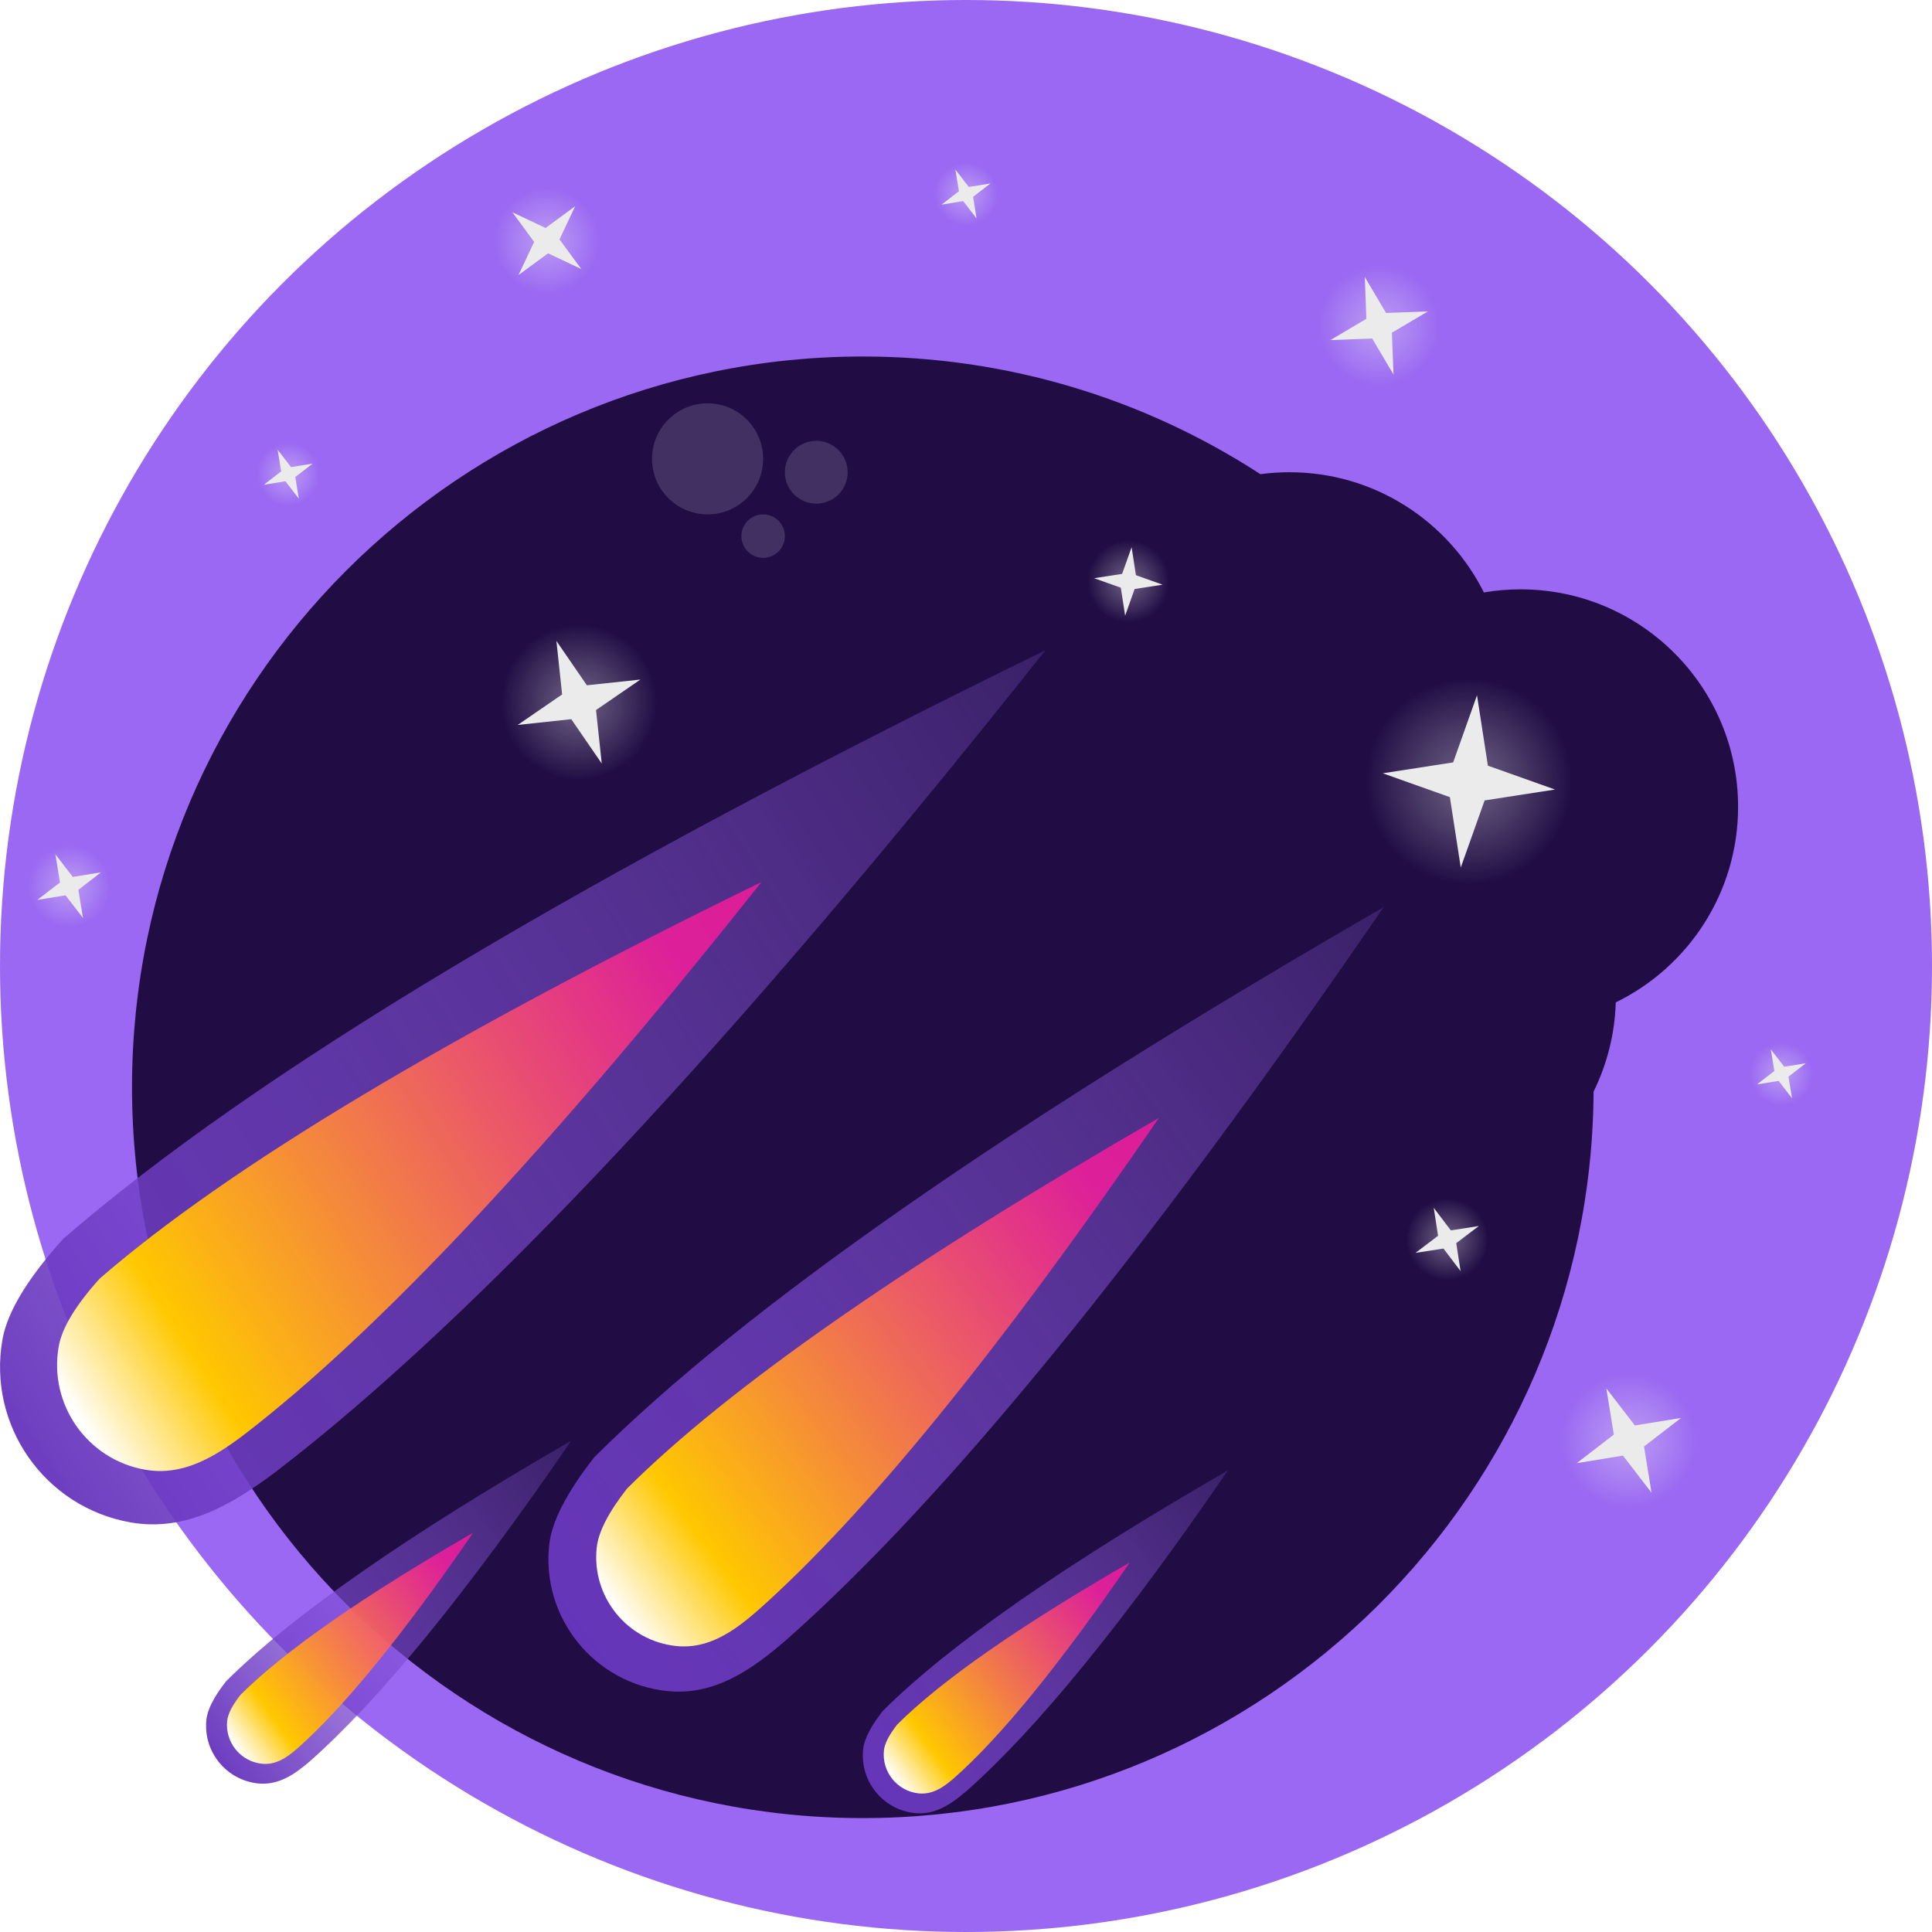 <?xml version="1.0" standalone="no"?><!-- Generator: Gravit.io --><svg xmlns="http://www.w3.org/2000/svg" xmlns:xlink="http://www.w3.org/1999/xlink" style="isolation:isolate" viewBox="0 0 800 800" width="800" height="800"><defs><clipPath id="_clipPath_h2HePXJ0nGXywBfke8Hz6UVVmw2gY0D9"><rect width="800" height="800"/></clipPath></defs><g clip-path="url(#_clipPath_h2HePXJ0nGXywBfke8Hz6UVVmw2gY0D9)"><g><defs><filter id="CBgXfD5JThscR17PPFno65i5Ykqj1ZL2" x="-200%" y="-200%" width="400%" height="400%" filterUnits="objectBoundingBox" color-interpolation-filters="sRGB"><feOffset xmlns="http://www.w3.org/2000/svg" in="SourceGraphic" dx="0" dy="0"/><feGaussianBlur xmlns="http://www.w3.org/2000/svg" stdDeviation="8.587" result="pf_100_offsetBlur"/><feComposite xmlns="http://www.w3.org/2000/svg" in="SourceGraphic" in2="pf_100_offsetBlur" result="pf_100_inverse" operator="out"/><feFlood xmlns="http://www.w3.org/2000/svg" flood-color="#000000" flood-opacity="0.5" result="pf_100_color"/><feComposite xmlns="http://www.w3.org/2000/svg" in="pf_100_color" in2="pf_100_inverse" operator="in" result="pf_100_shadow"/><feComposite xmlns="http://www.w3.org/2000/svg" in="pf_100_shadow" in2="SourceGraphic" operator="over"/></filter></defs><g filter="url(#CBgXfD5JThscR17PPFno65i5Ykqj1ZL2)"><circle vector-effect="non-scaling-stroke" cx="400" cy="400" r="400" fill="rgb(154,104,242)"/></g><defs><filter id="Gdlb0YXwU2icrKUvh0tTKYX8dkcOqxB1" x="-200%" y="-200%" width="400%" height="400%" filterUnits="objectBoundingBox" color-interpolation-filters="sRGB"><feOffset xmlns="http://www.w3.org/2000/svg" in="SourceGraphic" dx="0" dy="0"/><feGaussianBlur xmlns="http://www.w3.org/2000/svg" stdDeviation="8.587" result="pf_100_offsetBlur"/><feComposite xmlns="http://www.w3.org/2000/svg" in="SourceGraphic" in2="pf_100_offsetBlur" result="pf_100_inverse" operator="out"/><feFlood xmlns="http://www.w3.org/2000/svg" flood-color="#000000" flood-opacity="0.5" result="pf_100_color"/><feComposite xmlns="http://www.w3.org/2000/svg" in="pf_100_color" in2="pf_100_inverse" operator="in" result="pf_100_shadow"/><feComposite xmlns="http://www.w3.org/2000/svg" in="pf_100_shadow" in2="SourceGraphic" operator="over"/></filter></defs><g filter="url(#Gdlb0YXwU2icrKUvh0tTKYX8dkcOqxB1)"><path d=" M 669.053 415.065 C 668.647 428.287 665.395 440.798 659.871 451.994 C 658.922 618.198 523.696 752.837 357.272 752.837 C 190.258 752.837 54.665 617.244 54.665 450.231 C 54.665 283.217 190.258 147.624 357.272 147.624 C 417.962 147.624 474.503 165.529 521.896 196.341 C 525.824 195.813 529.834 195.543 533.906 195.543 C 569.133 195.543 599.664 215.813 614.454 245.319 C 619.393 244.472 624.47 244.034 629.649 244.034 C 679.353 244.034 719.707 284.388 719.707 334.093 C 719.707 369.667 699.037 400.451 669.053 415.065 Z " fill-rule="evenodd" fill="rgb(33,13,68)"/></g><g opacity="0.17"><circle vector-effect="non-scaling-stroke" cx="338" cy="195.543" r="13" fill="rgb(229,220,243)"/></g><g opacity="0.17"><circle vector-effect="non-scaling-stroke" cx="293" cy="190" r="23" fill="rgb(229,220,243)"/></g><g opacity="0.17"><circle vector-effect="non-scaling-stroke" cx="316" cy="222" r="9" fill="rgb(229,220,243)"/></g><g><linearGradient id="_lgradient_0" x1="-0.01" y1="0.977" x2="1.026" y2="-0.028" gradientTransform="matrix(73.103,-414.989,-370.101,-65.196,359.778,684.245)" gradientUnits="userSpaceOnUse"><stop offset="0%" stop-opacity="1" style="stop-color:rgb(102,52,187)"/><stop offset="14.822%" stop-opacity="0.88" style="stop-color:rgb(110,60,195)"/><stop offset="98.696%" stop-opacity="0.2" style="stop-color:rgb(154,104,242)"/></linearGradient><path d=" M 114.242 609.408 Q 239.045 513.679 432.881 269.256 C 241.067 362.986 105.456 444.225 26.232 512.931 L 26.232 512.931 Q 4.043 537.497 1.014 554.693 C -5.243 590.212 18.514 624.129 54.034 630.386 C 77.191 634.466 96.581 622.652 114.242 609.408 Z " fill="url(#_lgradient_0)"/><linearGradient id="_lgradient_1" x1="0.042" y1="0.941" x2="1.062" y2="-0.06" gradientTransform="matrix(49.257,-279.618,-249.373,-43.929,266.043,644.853)" gradientUnits="userSpaceOnUse"><stop offset="0%" stop-opacity="1" style="stop-color:rgb(255,255,255)"/><stop offset="14.348%" stop-opacity="1" style="stop-color:rgb(255,200,0)"/><stop offset="82.174%" stop-opacity="0.8" style="stop-color:rgb(255,27,156)"/></linearGradient><path d=" M 100.601 594.428 Q 184.693 529.925 315.299 365.234 C 186.056 428.389 94.681 483.127 41.3 529.422 L 41.3 529.422 Q 26.35 545.974 24.309 557.561 C 20.093 581.494 36.1 604.347 60.033 608.563 C 75.637 611.311 88.702 603.351 100.601 594.428 Z " fill="url(#_lgradient_1)"/></g><g><linearGradient id="_lgradient_2" x1="-0.01" y1="0.977" x2="1.026" y2="-0.028" gradientTransform="matrix(16.326,-153.941,-137.289,-14.56,492.165,762.78)" gradientUnits="userSpaceOnUse"><stop offset="0%" stop-opacity="1" style="stop-color:rgb(102,52,187)"/><stop offset="14.822%" stop-opacity="0.88" style="stop-color:rgb(110,60,195)"/><stop offset="98.696%" stop-opacity="0.2" style="stop-color:rgb(154,104,242)"/></linearGradient><path d=" M 400.286 741.545 Q 443.613 703.311 508.49 608.839 C 440.553 648.03 392.9 681.225 365.596 708.405 L 365.596 708.405 Q 358.084 717.968 357.407 724.347 C 356.01 737.523 365.573 749.354 378.749 750.752 C 387.339 751.663 394.147 746.844 400.286 741.545 Z " fill="url(#_lgradient_2)"/><linearGradient id="_lgradient_3" x1="0.042" y1="0.941" x2="1.062" y2="-0.06" gradientTransform="matrix(11,-103.725,-92.505,-9.81,456.816,750.706)" gradientUnits="userSpaceOnUse"><stop offset="0%" stop-opacity="1" style="stop-color:rgb(255,255,255)"/><stop offset="14.348%" stop-opacity="1" style="stop-color:rgb(255,200,0)"/><stop offset="82.174%" stop-opacity="0.8" style="stop-color:rgb(255,27,156)"/></linearGradient><path d=" M 394.909 736.398 Q 424.102 710.636 467.817 646.982 C 422.041 673.388 389.932 695.755 371.535 714.069 L 371.535 714.069 Q 366.473 720.512 366.017 724.81 C 365.076 733.688 371.519 741.66 380.397 742.602 C 386.185 743.216 390.773 739.969 394.909 736.398 Z " fill="url(#_lgradient_3)"/></g><g><linearGradient id="_lgradient_4" x1="-0.01" y1="0.977" x2="1.026" y2="-0.028" gradientTransform="matrix(16.326,-153.941,-137.289,-14.56,220.222,750.507)" gradientUnits="userSpaceOnUse"><stop offset="0%" stop-opacity="1" style="stop-color:rgb(102,52,187)"/><stop offset="14.822%" stop-opacity="0.88" style="stop-color:rgb(110,60,195)"/><stop offset="98.696%" stop-opacity="0.2" style="stop-color:rgb(154,104,242)"/></linearGradient><path d=" M 128.344 729.272 Q 171.671 691.038 236.548 596.567 C 168.611 635.757 120.957 668.952 93.654 696.132 L 93.654 696.132 Q 86.141 705.695 85.465 712.074 C 84.068 725.25 93.63 737.082 106.806 738.479 C 115.397 739.39 122.205 734.571 128.344 729.272 Z " fill="url(#_lgradient_4)"/><linearGradient id="_lgradient_5" x1="0.042" y1="0.941" x2="1.062" y2="-0.06" gradientTransform="matrix(11,-103.725,-92.505,-9.81,184.874,738.434)" gradientUnits="userSpaceOnUse"><stop offset="0%" stop-opacity="1" style="stop-color:rgb(255,255,255)"/><stop offset="14.348%" stop-opacity="1" style="stop-color:rgb(255,200,0)"/><stop offset="82.174%" stop-opacity="0.8" style="stop-color:rgb(255,27,156)"/></linearGradient><path d=" M 122.967 724.125 Q 152.16 698.364 195.874 634.709 C 150.098 661.116 117.99 683.482 99.593 701.796 L 99.593 701.796 Q 94.531 708.24 94.075 712.538 C 93.133 721.416 99.577 729.388 108.455 730.329 C 114.243 730.943 118.83 727.696 122.967 724.125 Z " fill="url(#_lgradient_5)"/></g><g><linearGradient id="_lgradient_6" x1="-0.01" y1="0.977" x2="1.026" y2="-0.028" gradientTransform="matrix(37.338,-352.068,-313.986,-33.299,535.584,727.728)" gradientUnits="userSpaceOnUse"><stop offset="0%" stop-opacity="1" style="stop-color:rgb(102,52,187)"/><stop offset="14.822%" stop-opacity="0.88" style="stop-color:rgb(110,60,195)"/><stop offset="98.696%" stop-opacity="0.2" style="stop-color:rgb(154,104,242)"/></linearGradient><path d=" M 325.455 679.162 Q 424.545 591.72 572.922 375.66 C 417.547 465.29 308.561 541.209 246.118 603.37 L 246.118 603.37 Q 228.936 625.241 227.389 639.83 C 224.193 669.964 246.063 697.023 276.197 700.219 C 295.844 702.303 311.415 691.281 325.455 679.162 Z " fill="url(#_lgradient_6)"/><linearGradient id="_lgradient_7" x1="0.042" y1="0.941" x2="1.062" y2="-0.06" gradientTransform="matrix(25.158,-237.222,-211.563,-22.437,454.741,700.115)" gradientUnits="userSpaceOnUse"><stop offset="0%" stop-opacity="1" style="stop-color:rgb(255,255,255)"/><stop offset="14.348%" stop-opacity="1" style="stop-color:rgb(255,200,0)"/><stop offset="82.174%" stop-opacity="0.8" style="stop-color:rgb(255,27,156)"/></linearGradient><path d=" M 313.157 667.392 Q 379.923 608.474 479.899 462.893 C 375.208 523.286 301.774 574.439 259.7 616.323 L 259.7 616.323 Q 248.122 631.06 247.08 640.89 C 244.927 661.194 259.663 679.427 279.967 681.58 C 293.205 682.984 303.697 675.558 313.157 667.392 Z " fill="url(#_lgradient_7)"/></g></g><g><g opacity="0.39"><radialGradient id="_rgradient_0" fx="0.5" fy="0.5" cx="0.5" cy="0.5" r="0.5" gradientTransform="matrix(22.486,-14.405,14.405,22.486,100.906,192.311)" gradientUnits="userSpaceOnUse"><stop offset="0%" stop-opacity="1" style="stop-color:rgb(235,235,235)"/><stop offset="98.261%" stop-opacity="0" style="stop-color:rgb(255,255,255)"/></radialGradient><path d=" M 108.109 203.554 C 104.133 197.349 105.944 189.084 112.149 185.109 C 118.354 181.133 126.619 182.944 130.594 189.149 C 134.57 195.354 132.759 203.619 126.554 207.594 C 120.349 211.57 112.084 209.759 108.109 203.554 Z " fill="url(#_rgradient_0)"/></g><path d=" M 114.965 186.232 L 120.508 193.425 L 129.471 191.965 L 122.278 197.508 L 123.738 206.471 L 118.195 199.278 L 109.232 200.738 L 116.425 195.195 L 114.965 186.232 Z " fill="rgb(235,235,235)"/></g><g><g opacity="0.39"><radialGradient id="_rgradient_1" fx="0.5" fy="0.5" cx="0.5" cy="0.5" r="0.5" gradientTransform="matrix(29.28,-18.758,18.758,29.28,4.629,361.663)" gradientUnits="userSpaceOnUse"><stop offset="0%" stop-opacity="1" style="stop-color:rgb(235,235,235)"/><stop offset="98.261%" stop-opacity="0" style="stop-color:rgb(255,255,255)"/></radialGradient><path d=" M 14.008 376.303 C 8.832 368.223 11.19 357.46 19.27 352.284 C 27.35 347.108 38.112 349.465 43.289 357.545 C 48.465 365.625 46.107 376.388 38.027 381.564 C 29.947 386.74 19.185 384.383 14.008 376.303 Z " fill="url(#_rgradient_1)"/></g><path d=" M 22.936 353.747 L 30.154 363.114 L 41.826 361.212 L 32.459 368.43 L 34.361 380.101 L 27.143 370.735 L 15.471 372.636 L 24.838 365.418 L 22.936 353.747 Z " fill="rgb(235,235,235)"/></g><g><g opacity="0.39"><radialGradient id="_rgradient_2" fx="0.5" fy="0.5" cx="0.5" cy="0.5" r="0.5" gradientTransform="matrix(34.392,-2.297,2.297,34.392,448.89,224.718)" gradientUnits="userSpaceOnUse"><stop offset="0%" stop-opacity="1" style="stop-color:rgb(235,235,235)"/><stop offset="98.261%" stop-opacity="0" style="stop-color:rgb(255,255,255)"/></radialGradient><path d=" M 450.039 241.914 C 449.405 232.423 456.596 224.203 466.086 223.569 C 475.577 222.935 483.797 230.126 484.431 239.616 C 485.065 249.107 477.874 257.327 468.384 257.961 C 458.893 258.595 450.673 251.404 450.039 241.914 Z " fill="url(#_rgradient_2)"/></g><path d=" M 468.572 226.592 L 470.364 238.175 L 481.408 242.102 L 469.825 243.894 L 465.898 254.938 L 464.106 243.355 L 453.062 239.428 L 464.645 237.636 L 468.572 226.592 Z " fill="rgb(235,235,235)"/></g><g><g opacity="0.39"><radialGradient id="_rgradient_3" fx="0.5" fy="0.5" cx="0.5" cy="0.5" r="0.5" gradientTransform="matrix(22.486,-14.405,14.405,22.486,381.555,76.311)" gradientUnits="userSpaceOnUse"><stop offset="0%" stop-opacity="1" style="stop-color:rgb(235,235,235)"/><stop offset="98.261%" stop-opacity="0" style="stop-color:rgb(255,255,255)"/></radialGradient><path d=" M 388.757 87.554 C 384.782 81.349 386.592 73.084 392.797 69.109 C 399.003 65.133 407.268 66.944 411.243 73.149 C 415.218 79.354 413.408 87.619 407.203 91.594 C 400.997 95.57 392.732 93.759 388.757 87.554 Z " fill="url(#_rgradient_3)"/></g><path d=" M 395.613 70.232 L 401.156 77.425 L 410.119 75.965 L 402.926 81.508 L 404.387 90.471 L 398.844 83.278 L 389.881 84.738 L 397.074 79.195 L 395.613 70.232 Z " fill="rgb(235,235,235)"/></g><g><g opacity="0.39"><radialGradient id="_rgradient_4" fx="0.5" fy="0.5" cx="0.5" cy="0.5" r="0.5" gradientTransform="matrix(38.634,22.541,-22.541,38.634,218.385,69.061)" gradientUnits="userSpaceOnUse"><stop offset="0%" stop-opacity="1" style="stop-color:rgb(235,235,235)"/><stop offset="98.261%" stop-opacity="0" style="stop-color:rgb(255,255,255)"/></radialGradient><path d=" M 207.115 88.378 C 213.335 77.717 227.04 74.111 237.702 80.332 C 248.363 86.552 251.968 100.258 245.748 110.919 C 239.528 121.58 225.822 125.185 215.161 118.965 C 204.5 112.745 200.894 99.039 207.115 88.378 Z " fill="url(#_rgradient_4)"/></g><path d=" M 238.175 85.388 L 231.677 99.141 L 240.692 111.392 L 226.939 104.894 L 214.688 113.909 L 221.186 100.156 L 212.17 87.905 L 225.923 94.403 L 238.175 85.388 Z " fill="rgb(235,235,235)"/></g><g><g opacity="0.39"><radialGradient id="_rgradient_5" fx="0.5" fy="0.5" cx="0.5" cy="0.5" r="0.5" gradientTransform="matrix(46.002,-22.062,22.062,46.002,537.039,122.912)" gradientUnits="userSpaceOnUse"><stop offset="0%" stop-opacity="1" style="stop-color:rgb(235,235,235)"/><stop offset="98.261%" stop-opacity="0" style="stop-color:rgb(255,255,255)"/></radialGradient><path d=" M 548.07 145.913 C 541.982 133.218 547.346 117.969 560.041 111.881 C 572.735 105.793 587.985 111.156 594.073 123.851 C 600.161 136.546 594.797 151.795 582.103 157.883 C 569.408 163.971 554.159 158.608 548.07 145.913 Z " fill="url(#_rgradient_5)"/></g><path d=" M 565.118 114.669 L 573.948 129.603 L 591.285 128.928 L 576.35 137.758 L 577.026 155.095 L 568.195 140.161 L 550.858 140.836 L 565.793 132.005 L 565.118 114.669 Z " fill="rgb(235,235,235)"/></g><g><g opacity="0.39"><radialGradient id="_rgradient_6" fx="0.5" fy="0.5" cx="0.5" cy="0.5" r="0.5" gradientTransform="matrix(57.06,-32.293,32.293,57.06,195.107,278.4)" gradientUnits="userSpaceOnUse"><stop offset="0%" stop-opacity="1" style="stop-color:rgb(235,235,235)"/><stop offset="98.261%" stop-opacity="0" style="stop-color:rgb(255,255,255)"/></radialGradient><path d=" M 211.253 306.929 C 202.342 291.183 207.89 271.165 223.636 262.253 C 239.382 253.342 259.401 258.89 268.313 274.636 C 277.224 290.382 271.675 310.401 255.929 319.313 C 240.183 328.224 220.165 322.675 211.253 306.929 Z " fill="url(#_rgradient_6)"/></g><path d=" M 230.389 265.385 L 243.011 283.764 L 265.18 281.389 L 246.801 294.011 L 249.177 316.18 L 236.555 297.801 L 214.385 300.177 L 232.764 287.555 L 230.389 265.385 Z " fill="rgb(235,235,235)"/></g><g><g opacity="0.39"><radialGradient id="_rgradient_7" fx="0.5" fy="0.5" cx="0.5" cy="0.5" r="0.5" gradientTransform="matrix(29.171,-18.362,18.362,29.171,575.469,507.831)" gradientUnits="userSpaceOnUse"><stop offset="0%" stop-opacity="1" style="stop-color:rgb(235,235,235)"/><stop offset="98.261%" stop-opacity="0" style="stop-color:rgb(255,255,255)"/></radialGradient><path d=" M 584.65 522.416 C 579.582 514.366 582.004 503.717 590.054 498.65 C 598.104 493.582 608.753 496.004 613.82 504.054 C 618.887 512.104 616.466 522.753 608.416 527.82 C 600.366 532.887 589.717 530.466 584.65 522.416 Z " fill="url(#_rgradient_7)"/></g><path d=" M 593.677 500.128 L 600.758 509.47 L 612.341 507.677 L 603 514.758 L 604.793 526.341 L 597.712 517 L 586.128 518.793 L 595.47 511.712 L 593.677 500.128 Z " fill="rgb(235,235,235)"/></g><g><g opacity="0.39"><radialGradient id="_rgradient_8" fx="0.5" fy="0.5" cx="0.5" cy="0.5" r="0.5" gradientTransform="matrix(86.521,-5.779,5.779,86.521,562.085,283.195)" gradientUnits="userSpaceOnUse"><stop offset="0%" stop-opacity="1" style="stop-color:rgb(235,235,235)"/><stop offset="98.261%" stop-opacity="0" style="stop-color:rgb(255,255,255)"/></radialGradient><path d=" M 564.974 326.455 C 563.38 302.579 581.469 281.9 605.345 280.305 C 629.222 278.71 649.901 296.8 651.495 320.676 C 653.09 344.552 635.001 365.231 611.124 366.826 C 587.248 368.421 566.569 350.331 564.974 326.455 Z " fill="url(#_rgradient_8)"/></g><path d=" M 611.598 287.909 L 616.106 317.051 L 643.891 326.928 L 614.75 331.437 L 604.872 359.222 L 600.364 330.08 L 572.579 320.203 L 601.72 315.694 L 611.598 287.909 Z " fill="rgb(235,235,235)"/></g><g><g opacity="0.39"><radialGradient id="_rgradient_9" fx="0.5" fy="0.5" cx="0.5" cy="0.5" r="0.5" gradientTransform="matrix(22.486,-14.405,14.405,22.486,719.203,440.608)" gradientUnits="userSpaceOnUse"><stop offset="0%" stop-opacity="1" style="stop-color:rgb(235,235,235)"/><stop offset="98.261%" stop-opacity="0" style="stop-color:rgb(255,255,255)"/></radialGradient><path d=" M 726.406 451.851 C 722.43 445.646 724.241 437.381 730.446 433.406 C 736.651 429.43 744.916 431.241 748.891 437.446 C 752.867 443.651 751.056 451.916 744.851 455.891 C 738.646 459.867 730.381 458.056 726.406 451.851 Z " fill="url(#_rgradient_9)"/></g><path d=" M 733.262 434.529 L 738.805 441.722 L 747.768 440.262 L 740.575 445.805 L 742.035 454.768 L 736.492 447.575 L 727.529 449.035 L 734.722 443.492 L 733.262 434.529 Z " fill="rgb(235,235,235)"/></g><g><g opacity="0.39"><radialGradient id="_rgradient_10" fx="0.5" fy="0.5" cx="0.5" cy="0.5" r="0.5" gradientTransform="matrix(47.994,-30.746,30.746,47.994,635.133,587.874)" gradientUnits="userSpaceOnUse"><stop offset="0%" stop-opacity="1" style="stop-color:rgb(235,235,235)"/><stop offset="98.261%" stop-opacity="0" style="stop-color:rgb(255,255,255)"/></radialGradient><path d=" M 650.506 611.871 C 642.021 598.626 645.885 580.985 659.129 572.501 C 672.374 564.016 690.015 567.88 698.499 581.125 C 706.984 594.369 703.12 612.01 689.875 620.494 C 676.631 628.979 658.99 625.115 650.506 611.871 Z " fill="url(#_rgradient_10)"/></g><path d=" M 665.14 574.898 L 676.971 590.252 L 696.102 587.135 L 680.748 598.966 L 683.865 618.097 L 672.034 602.743 L 652.903 605.86 L 668.257 594.029 L 665.14 574.898 Z " fill="rgb(235,235,235)"/></g></g></svg>